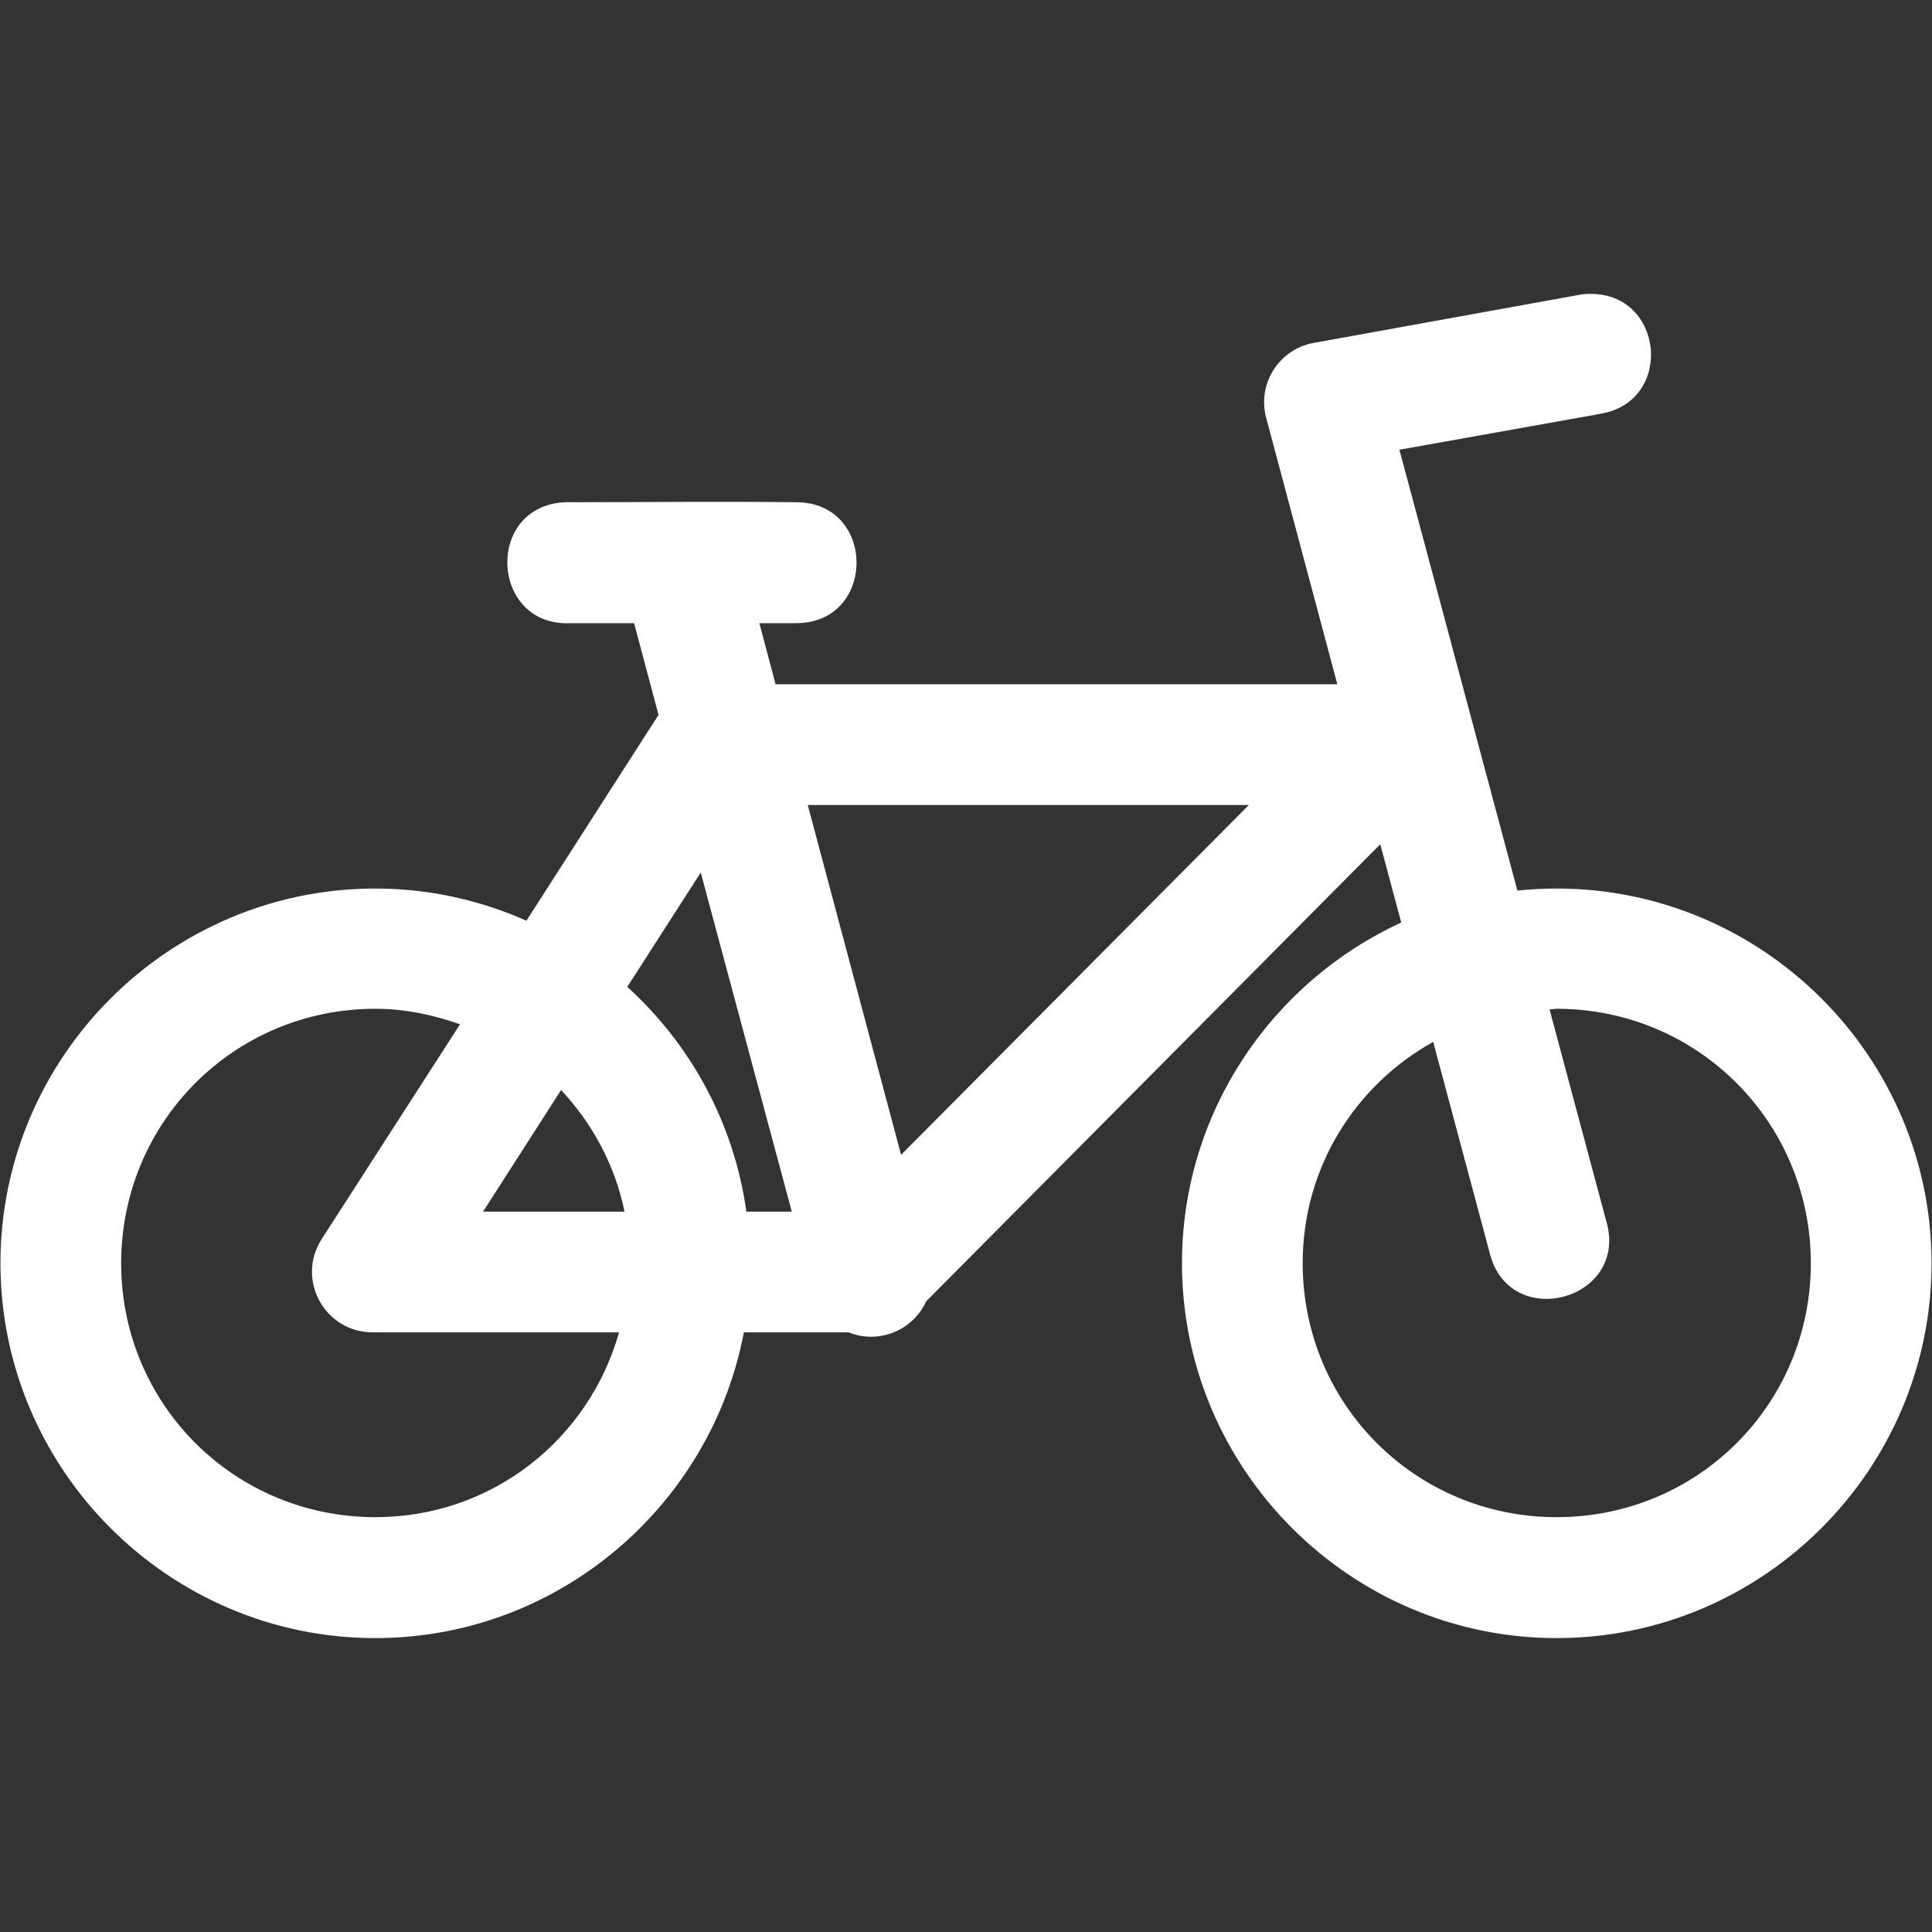 <svg height='300px' width='300px' fill="#ffffff" xmlns:dc="http://purl.org/dc/elements/1.1/"
     xmlns:cc="http://creativecommons.org/ns#" xmlns:rdf="http://www.w3.org/1999/02/22-rdf-syntax-ns#"
     xmlns:svg="http://www.w3.org/2000/svg" xmlns="http://www.w3.org/2000/svg"
     xmlns:sodipodi="http://sodipodi.sourceforge.net/DTD/sodipodi-0.dtd"
     xmlns:inkscape="http://www.inkscape.org/namespaces/inkscape" viewBox="0 0 8.467 8.467" version="1.1"
     x="0px" y="0px">
  <rect x="0" y="0" width="8.467" height="8.467" fill="#333333" stroke="none"/>
  <svg:g>
    <svg:path
      style="color:#ffffff;font-style:normal;font-variant:normal;font-weight:normal;font-stretch:normal;font-size:medium;line-height:normal;font-family:sans-serif;font-variant-ligatures:normal;font-variant-position:normal;font-variant-caps:normal;font-variant-numeric:normal;font-variant-alternates:normal;font-feature-settings:normal;text-indent:0;text-align:start;text-decoration:none;text-decoration-line:none;text-decoration-style:solid;text-decoration-color:#ffffff;letter-spacing:normal;word-spacing:normal;text-transform:none;writing-mode:lr-tb;direction:ltr;text-orientation:mixed;dominant-baseline:auto;baseline-shift:baseline;text-anchor:start;white-space:normal;shape-padding:0;clip-rule:nonzero;display:inline;overflow:visible;visibility:visible;opacity:1;isolation:auto;mix-blend-mode:normal;color-interpolation:sRGB;color-interpolation-filters:linearRGB;solid-color:#ffffff;solid-opacity:1;vector-effect:none;fill:#ffffff;fill-opacity:1;fill-rule:nonzero;stroke:none;stroke-width:0.529;stroke-linecap:round;stroke-linejoin:round;stroke-miterlimit:4;stroke-dasharray:none;stroke-dashoffset:0;stroke-opacity:1;paint-order:normal;color-rendering:auto;image-rendering:auto;shape-rendering:auto;text-rendering:auto;enable-background:accumulate"
      d="m 6.967,1.288 c -0.015,-7.6e-5 -0.03,0.001 -0.045,0.004 L 5.756,1.503 C 5.605,1.531 5.509,1.682 5.549,1.831 L 5.861,2.999 H 3.399 L 3.328,2.731 h 0.161 c 0.353,0 0.353,-0.53 0,-0.53 -0.334,-0.004 -0.654,0 -0.987,0 -0.009,-4.736e-4 -0.018,-4.736e-4 -0.027,0 -0.353,0.018 -0.326,0.548 0.027,0.53 h 0.277 l 0.107,0.402 -0.579,0.902 C 2.104,3.945 1.88,3.894 1.645,3.894 c -0.904,0 -1.643,0.738 -1.643,1.642 0,0.904 0.738,1.643 1.643,1.643 0.801,0 1.471,-0.58 1.615,-1.34 h 0.459 C 3.85,5.892 4,5.832 4.059,5.703 L 6.049,3.7 6.141,4.043 C 5.575,4.303 5.18,4.875 5.18,5.536 c 0,0.904 0.738,1.643 1.642,1.643 0.904,0 1.643,-0.738 1.643,-1.643 0,-0.904 -0.738,-1.642 -1.643,-1.642 -0.058,0 -0.115,0.003 -0.172,0.009 L 6.133,1.971 7.017,1.813 C 7.338,1.756 7.292,1.283 6.967,1.288 Z M 3.54,3.528 H 5.473 L 3.949,5.061 Z M 3.071,3.824 3.47,5.31 H 3.271 C 3.217,4.922 3.027,4.577 2.749,4.325 Z M 1.645,4.421 c 0.131,0 0.255,0.027 0.371,0.068 L 1.41,5.43 C 1.296,5.607 1.423,5.839 1.633,5.839 H 2.713 C 2.581,6.307 2.157,6.649 1.645,6.649 c -0.618,0 -1.114,-0.495 -1.114,-1.113 0,-0.618 0.495,-1.115 1.114,-1.115 z m 5.177,0 c 0.618,0 1.114,0.497 1.114,1.115 0,0.618 -0.495,1.113 -1.114,1.113 -0.618,0 -1.113,-0.495 -1.113,-1.113 0,-0.42 0.231,-0.78 0.572,-0.97 l 0.247,0.923 C 6.613,5.841 7.143,5.698 7.039,5.35 L 6.791,4.424 c 0.011,-2.911e-4 0.021,-0.003 0.032,-0.003 z M 2.459,4.777 c 0.137,0.147 0.236,0.328 0.278,0.533 H 2.117 Z"></svg:path>
  </svg:g>
</svg>
